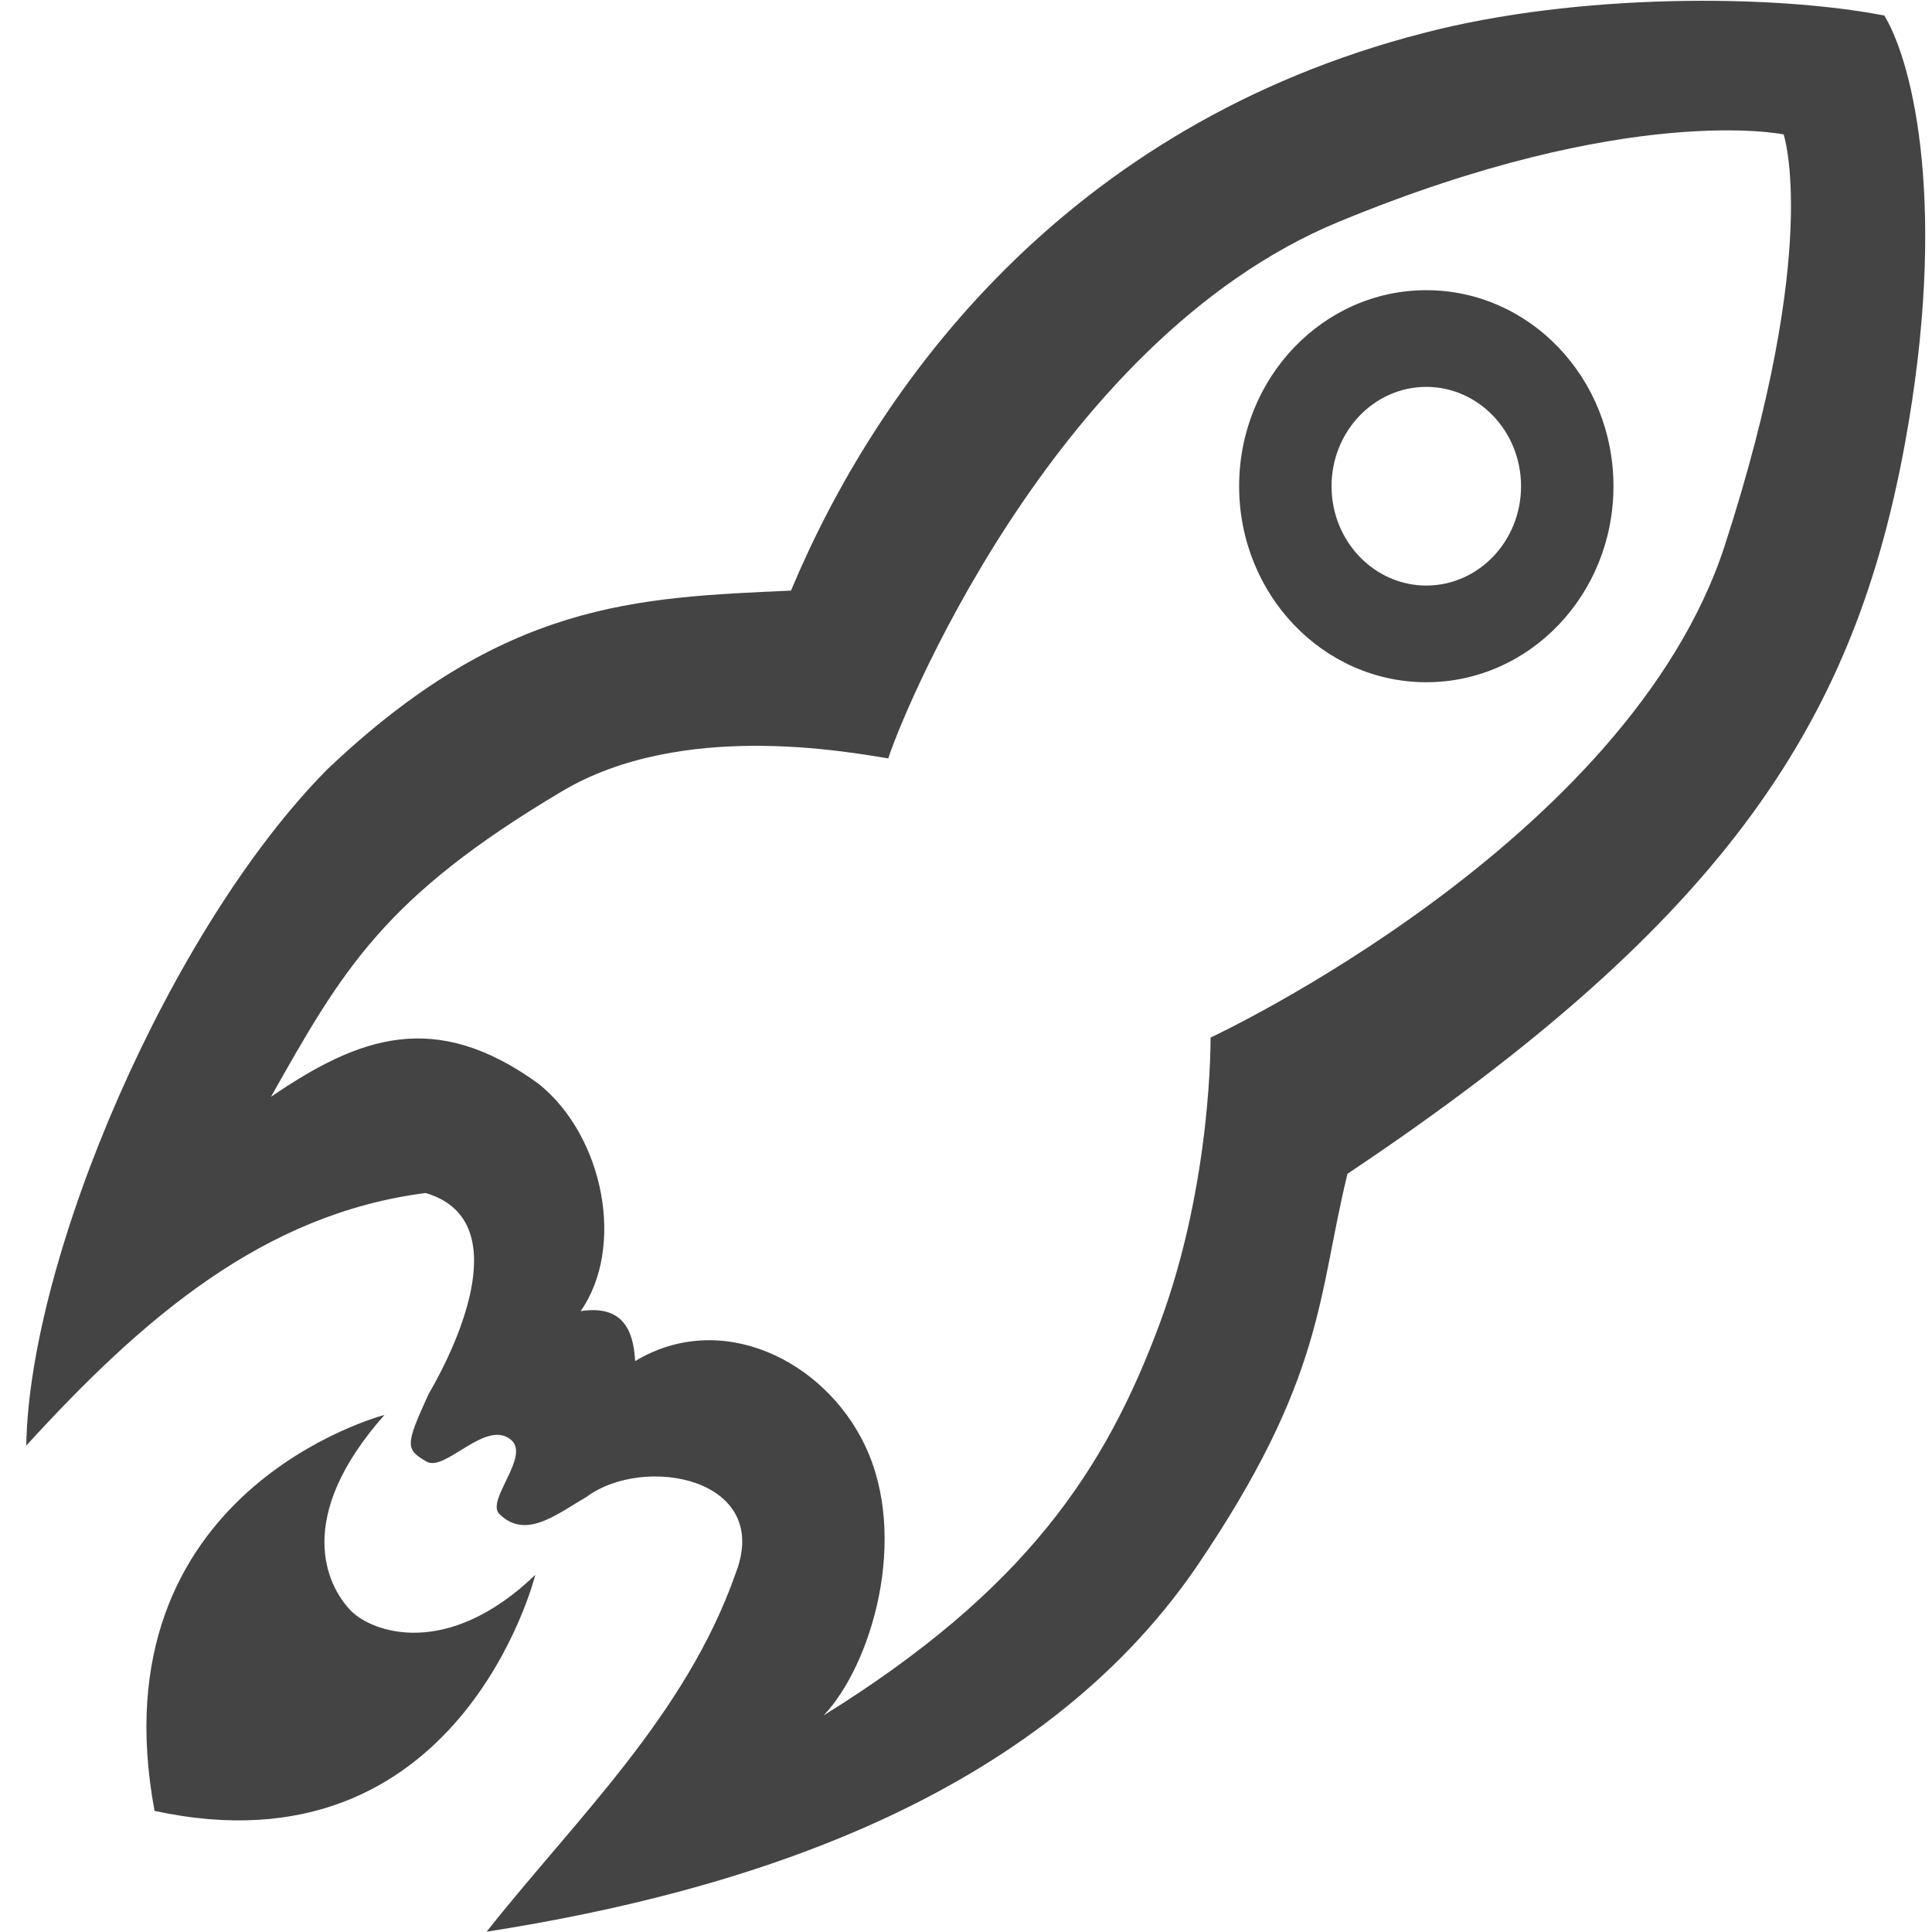 <?xml version="1.0" encoding="UTF-8" standalone="no"?>
<svg
   xmlns:dc="http://purl.org/dc/elements/1.1/"
   xmlns:cc="http://creativecommons.org/ns#"
   xmlns:rdf="http://www.w3.org/1999/02/22-rdf-syntax-ns#"
   xmlns:svg="http://www.w3.org/2000/svg"
   xmlns="http://www.w3.org/2000/svg"
   id="svg12"
   version="1.1"
   viewBox="0 0 24 24">
  <defs
     id="defs4">
    <style
       id="style2">.icon-canvas-transparent{fill:#f6f6f6;opacity:0;}.light{fill:#424242;}</style>
  </defs>
  <path
     id="path941"
     d="M 17.681,0.411 C 13.229,1.559 10.892,4.785 9.826,7.337 7.896,7.423 6.26,7.474 4.068,9.555 2.11,11.53 0.366,15.608 0.326,17.958 1.773,16.373 3.273,15.078 5.287,14.82 c 1.102,0.324 0.429,1.827 0.036,2.5 -0.291,0.636 -0.286,0.683 -0.026,0.836 0.233,0.137 0.741,-0.537 1.053,-0.268 0.239,0.205 -0.317,0.75 -0.147,0.919 0.327,0.324 0.71,0.004 1.08,-0.21 0.718,-0.536 2.314,-0.234 1.856,0.946 -0.618,1.764 -1.985,3.051 -3.094,4.453 3.224,-0.502 6.843,-1.659 8.812,-4.523 1.606,-2.361 1.509,-3.371 1.882,-4.892 C 21.536,11.377 23.044,8.879 23.663,5.515 24.197,2.608 23.775,0.802 23.408,0.193 22.039,-0.072 19.602,-0.09 17.681,0.411 Z M 22.157,1.67 c 0,0 0.471,1.395 -0.729,5.1 -1.2,3.705 -6.39,6.119 -6.39,6.119 0,0 0.021,1.792 -0.629,3.546 -0.677,1.827 -1.669,3.317 -4.177,4.874 0.595,-0.626 1.065,-2.209 0.509,-3.362 C 10.233,16.893 8.955,16.266 7.89,16.908 7.869,16.513 7.728,16.209 7.213,16.287 7.766,15.499 7.507,14.122 6.693,13.465 5.404,12.529 4.46,12.879 3.366,13.625 4.26,12.039 4.773,11.141 6.984,9.828 8.468,8.947 10.536,9.343 11.035,9.421 11.135,9.07 13.024,4.246 16.631,2.755 20.239,1.264 22.157,1.67 22.157,1.67 Z m -4.44,1.935 c -1.283,2.759e-4 -2.324,1.09 -2.324,2.435 2.63e-4,1.345 1.041,2.434 2.324,2.435 1.284,7.237e-4 2.326,-1.089 2.326,-2.435 C 20.043,4.694 19.001,3.604 17.717,3.605 Z m 0,1.201 c 0.65,-2.323e-4 1.178,0.552 1.178,1.234 2.21e-4,0.681 -0.527,1.234 -1.178,1.234 C 17.068,7.273 16.541,6.72 16.541,6.04 16.541,5.359 17.068,4.807 17.717,4.806 Z"
     style="color:#000000;clip-rule:nonzero;display:inline;overflow:visible;visibility:visible;opacity:1;isolation:auto;mix-blend-mode:normal;color-interpolation:sRGB;color-interpolation-filters:linearRGB;solid-color:#000000;solid-opacity:1;vector-effect:none;fill:#000000;fill-opacity:0.733;fill-rule:nonzero;stroke:none;stroke-width:1.81;stroke-linecap:round;stroke-linejoin:miter;stroke-miterlimit:4;stroke-dasharray:none;stroke-dashoffset:0;stroke-opacity:1;paint-order:normal;color-rendering:auto;image-rendering:auto;shape-rendering:auto;text-rendering:auto;enable-background:accumulate" />
  <g
     style="fill:#000000;fill-opacity:0.733;stroke:none;stroke-width:2.39;stroke-miterlimit:4;stroke-dasharray:none;stroke-opacity:1;paint-order:normal"
     transform="matrix(0.74,0,0,0.775,-0.577,-55.697)"
     id="layer1-3">
    <g
       style="fill:#000000;fill-opacity:0.733;stroke:none;stroke-width:2.39;stroke-miterlimit:4;stroke-dasharray:none;stroke-opacity:1;paint-order:normal"
       id="g1648-5"
       transform="rotate(45,95.004,-43.235)">
      <path
         d="m 330.547,164.027 c -2.099,0 -6.513,-1.377 -6.831,-9.876 0,0 -9.779,16.176 6.635,27.231 16.54,-10.856 6.96,-27.151 6.96,-27.151 -0.324,7.59 -4.878,9.796 -6.764,9.796 z"
         id="path3542_21_-6"
         style="fill:#000000;fill-opacity:0.733;stroke:none;stroke-width:9.035;stroke-miterlimit:4;stroke-dasharray:none;stroke-opacity:1;paint-order:normal"
         transform="matrix(0.265,0,0,0.265,44.583,75.405)" />
    </g>
  </g>
  <g
     transform="matrix(0.884,0,0,0.926,1.387,0.89)"
     id="canvas">
    <path
       style="opacity:0;fill:#f6f6f6"
       id="path6"
       d="M 24,24 H 0 V 0 h 24 z"
       class="icon-canvas-transparent" />
  </g>
</svg>
